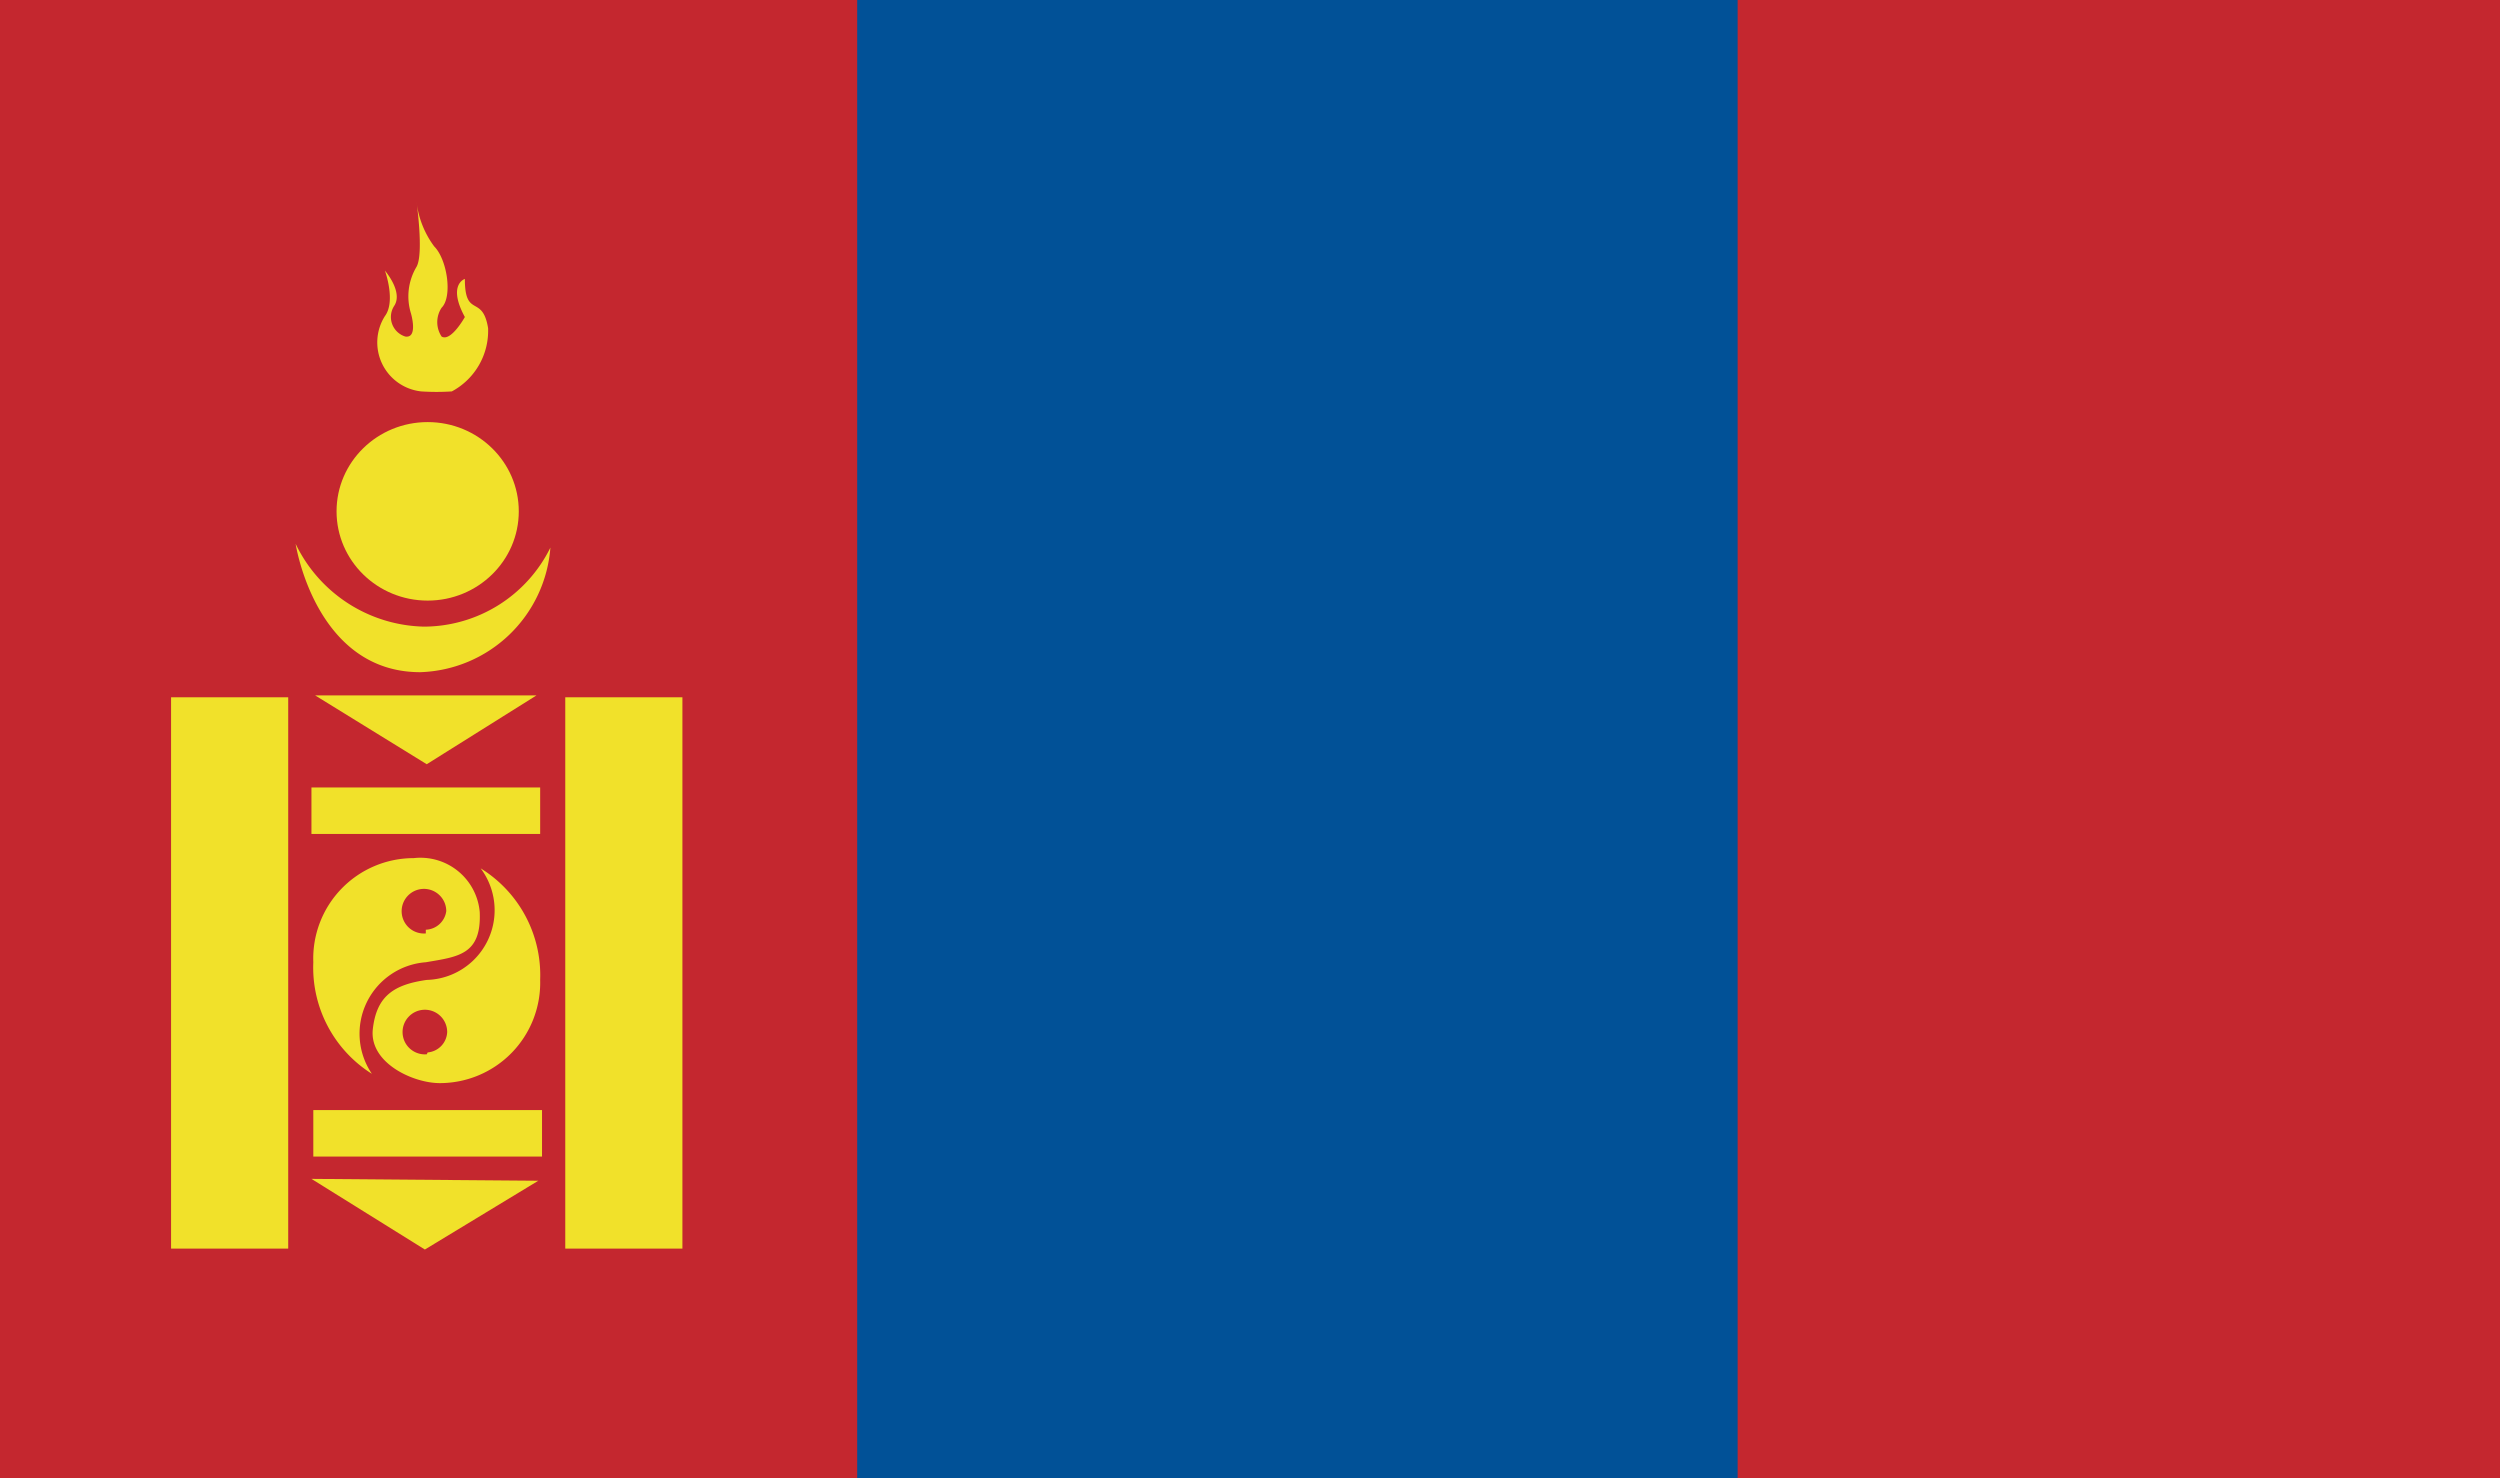 <svg xmlns="http://www.w3.org/2000/svg" viewBox="0 0 26.89 15.9"><defs><style>.cls-1{fill:#c4272f;}.cls-2{fill:#015197;}.cls-3,.cls-4{fill:#f1e12a;}.cls-4{fill-rule:evenodd;}</style></defs><title>flag_496</title><g id="レイヤー_2" data-name="レイヤー 2"><g id="flag"><rect class="cls-1" width="26.89" height="15.9"/><rect class="cls-2" x="9.22" width="9.47" height="15.9"/><rect class="cls-3" x="1.84" y="7.5" width="1.26" height="5.93"/><rect class="cls-3" x="6.08" y="7.5" width="1.26" height="5.93"/><ellipse class="cls-3" cx="4.6" cy="5.5" rx="0.98" ry="0.96"/><rect class="cls-3" x="3.35" y="8.47" width="2.46" height="0.5"/><rect class="cls-3" x="3.37" y="11.94" width="2.46" height="0.5"/><polygon class="cls-4" points="3.39 7.48 5.77 7.48 4.59 8.22 3.39 7.48"/><polygon class="cls-4" points="3.35 12.68 5.79 12.7 4.57 13.44 3.35 12.68"/><path class="cls-4" d="M4.14,2.91s.12.33,0,.49a.53.53,0,0,0,.39.81,2.53,2.53,0,0,0,.33,0,.74.74,0,0,0,.39-.68C5.19,3.16,5,3.43,5,3c0,0-.19.06,0,.41,0,0-.15.27-.25.21a.28.28,0,0,1,0-.31c.12-.12.06-.52-.08-.66a1,1,0,0,1-.19-.48s.08.56,0,.7a.62.62,0,0,0-.06.5s.08.27-.06.25a.22.22,0,0,1-.12-.33C4.3,3.2,4.26,3.06,4.14,2.91Z"/><path class="cls-4" d="M3.18,5.85s.21,1.38,1.34,1.38a1.45,1.45,0,0,0,1.4-1.34,1.52,1.52,0,0,1-1.36.85A1.57,1.57,0,0,1,3.18,5.85Z"/><path class="cls-4" d="M4.45,9.23a1.08,1.08,0,0,0-1.08,1.12A1.35,1.35,0,0,0,4,11.55a.77.77,0,0,1,.58-1.2c.35-.06.6-.08.58-.54A.64.64,0,0,0,4.45,9.23Zm.13.81A.24.24,0,1,1,4.8,9.8.23.23,0,0,1,4.58,10Z"/><path class="cls-4" d="M5.17,9.34a.75.75,0,0,1-.58,1.2c-.35.05-.54.17-.58.53s.43.58.72.58a1.08,1.08,0,0,0,1.08-1.11A1.35,1.35,0,0,0,5.17,9.34Zm-.58,2a.24.24,0,1,1,.22-.24A.23.23,0,0,1,4.6,11.32Z"/></g></g></svg>